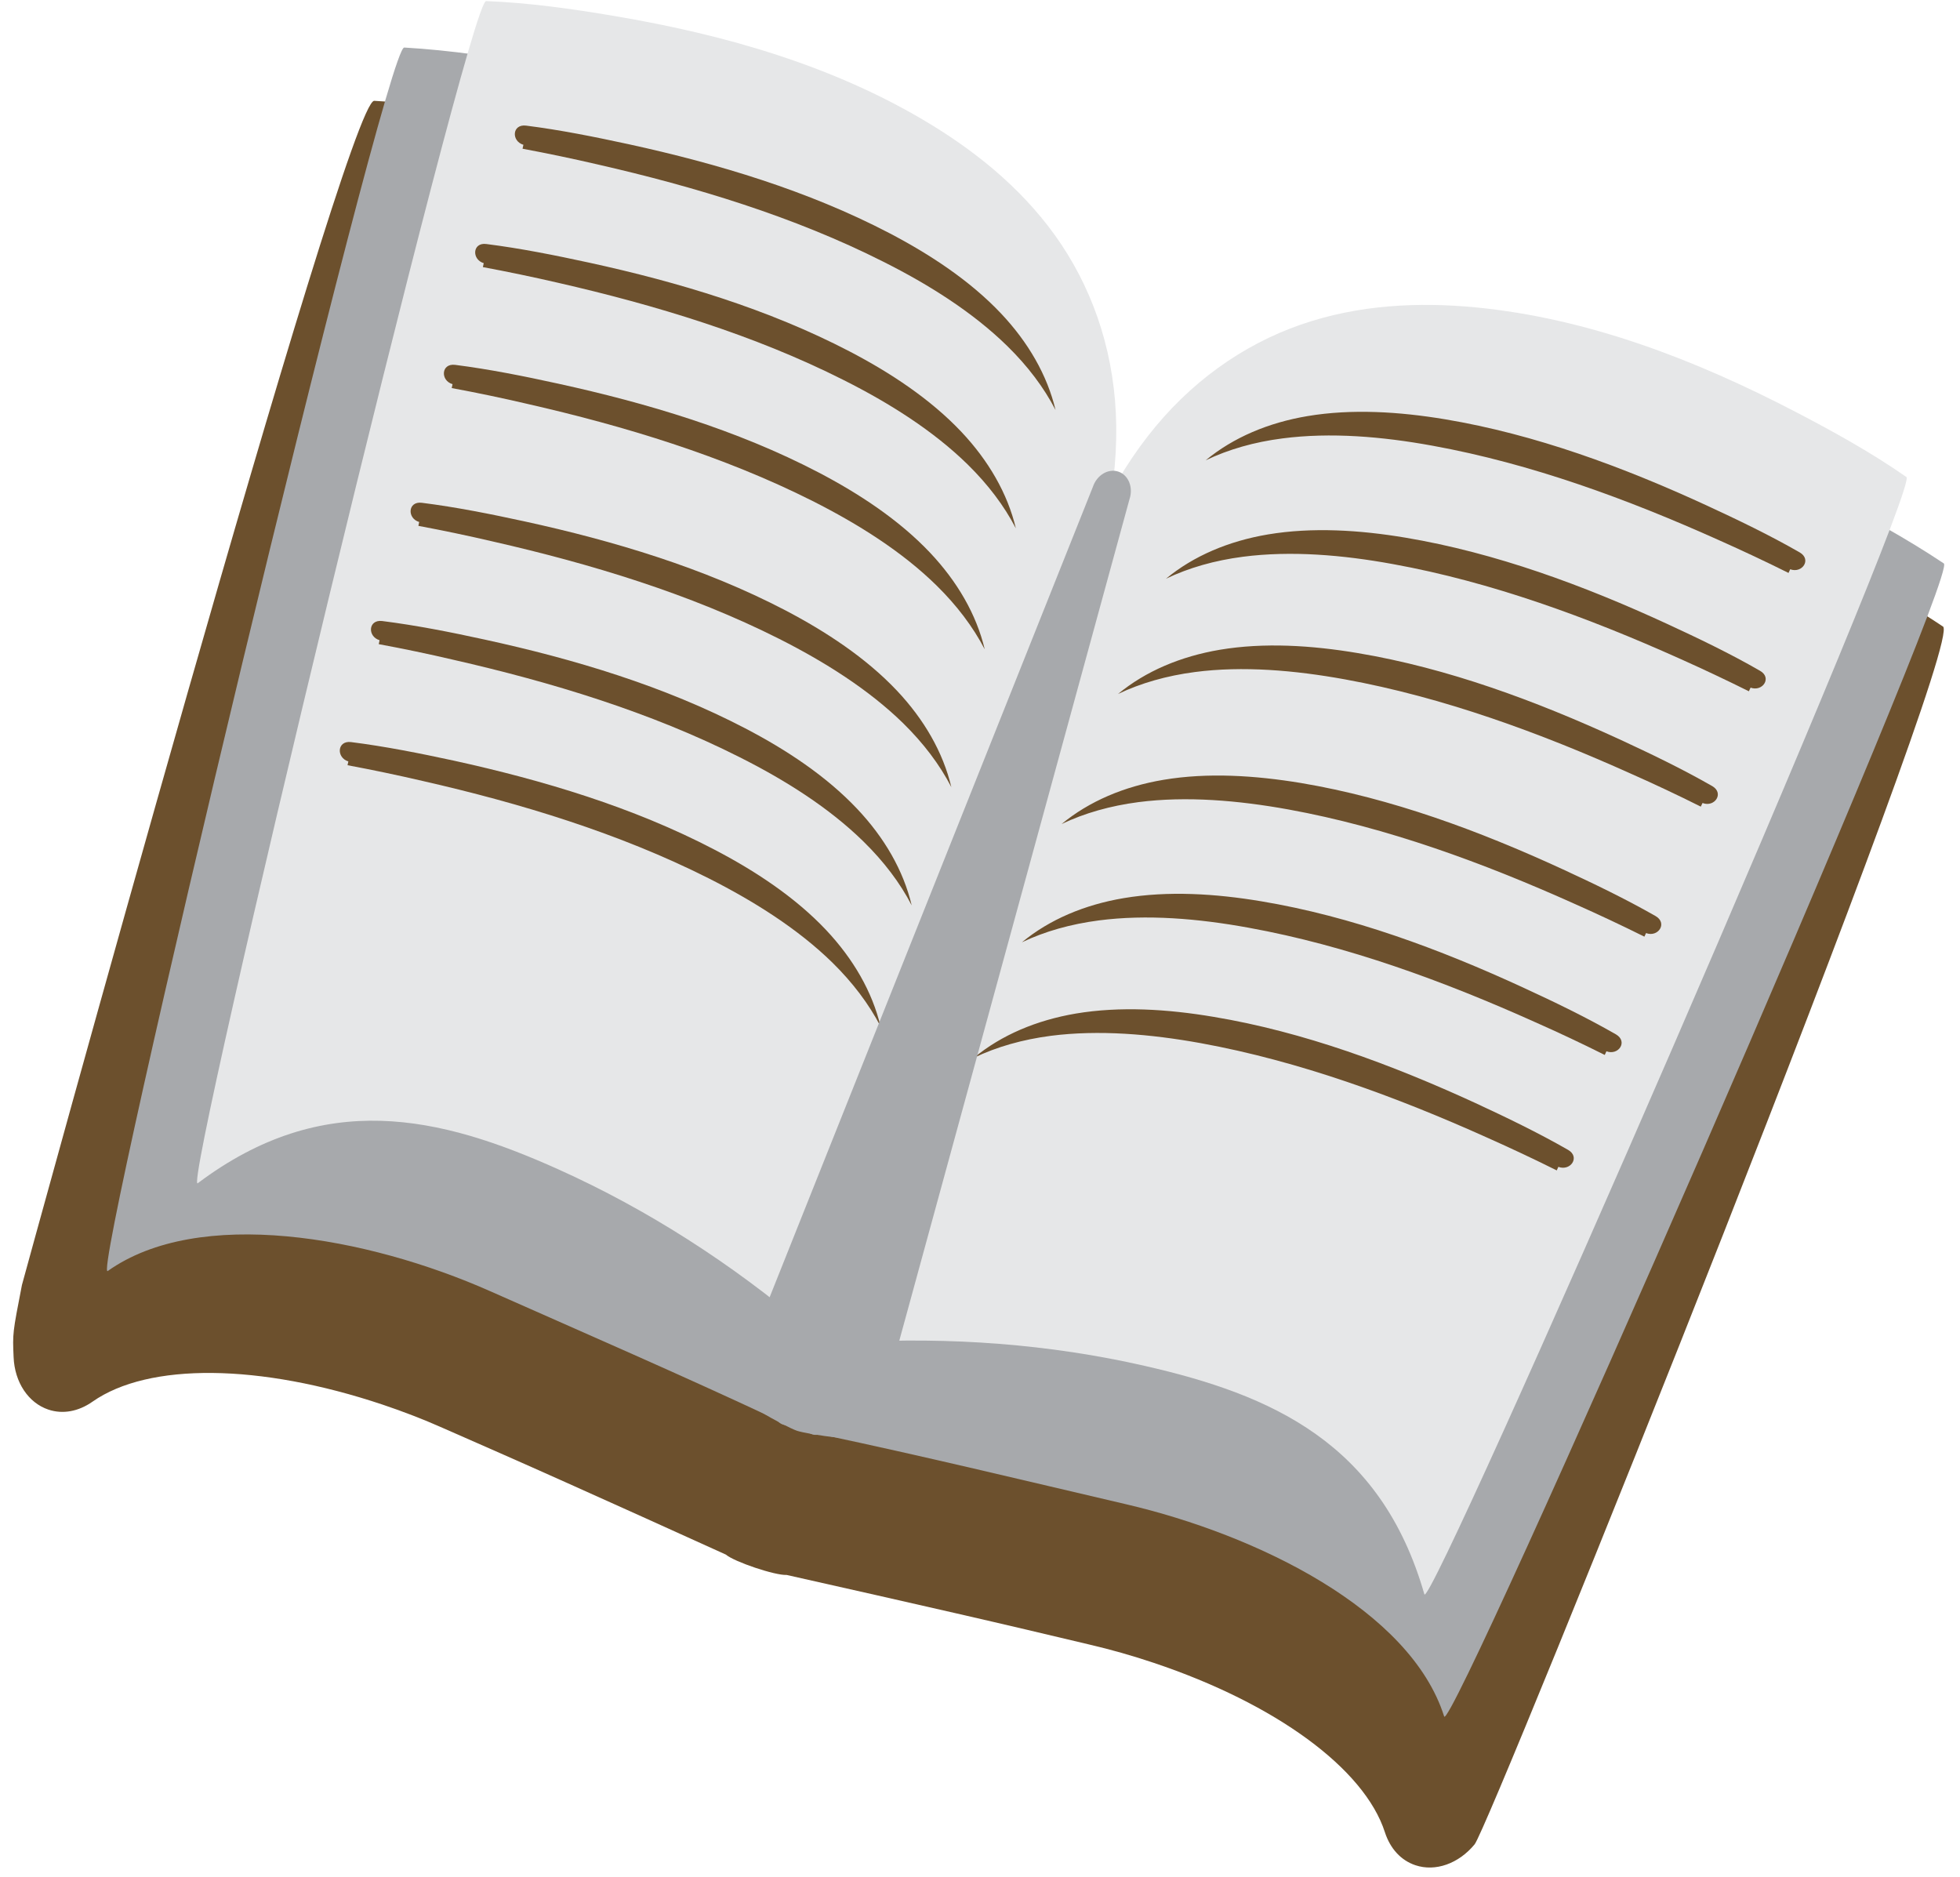 <svg width="71" height="68" viewBox="0 0 71 68" fill="none" xmlns="http://www.w3.org/2000/svg">
<path d="M70.376 22.69C68.827 21.654 67.208 20.804 65.83 20.105C63.518 18.932 61.388 18.024 59.319 17.33C57.078 16.58 54.881 16.078 52.788 15.847C50.007 15.534 47.59 15.713 45.394 16.395C43.266 17.059 41.329 18.226 39.748 19.797C39.433 17.59 38.59 15.491 37.291 13.68C35.949 11.812 34.127 10.213 31.717 8.787C29.905 7.71 27.849 6.786 25.611 6.036C23.543 5.343 21.295 4.784 18.744 4.328C17.223 4.056 15.417 3.76 13.557 3.652C12.557 3.591 0.795 46.544 0.795 46.544C0.455 48.293 0.455 48.293 0.493 49.161C0.531 50.071 1.026 50.815 1.752 51.059C2.271 51.233 2.839 51.131 3.351 50.772C5.383 49.346 9.411 49.389 13.863 50.88C14.602 51.128 15.33 51.409 16.028 51.719L18.112 52.635C20.912 53.866 26.289 56.309 26.294 56.311C26.603 56.575 28.085 57.072 28.494 57.048C28.5 57.05 34.262 58.339 37.238 59.043C37.973 59.219 38.711 59.392 39.451 59.567C40.244 59.752 41.027 59.974 41.799 60.234C46.216 61.714 49.423 64.064 50.167 66.368C50.36 66.965 50.752 67.389 51.272 67.563C51.997 67.806 52.838 67.508 53.417 66.807C53.97 66.141 71.22 23.247 70.383 22.692" fill="#6C502D"/>
<path d="M39.445 19.987C39.52 19.32 39.546 18.648 39.525 17.977C39.46 15.536 38.672 13.17 37.26 11.178C35.899 9.259 34.064 7.796 32.127 6.643C28.319 4.376 23.984 3.131 19.65 2.364C17.999 2.072 16.326 1.819 14.643 1.722C13.955 1.684 3.259 46.496 3.902 46.04C7.197 43.7 13.276 44.784 17.761 46.772C21.25 48.319 24.644 49.791 28.074 51.397C28.131 51.427 28.172 51.48 28.221 51.522C28.509 51.766 28.97 51.534 29.095 51.162L32.003 42.483L37.175 27.048L38.946 21.76L39.336 20.598C39.404 20.401 39.425 20.196 39.448 19.989" fill="#A7A9AC"/>
<path d="M40.327 17.378C40.408 16.73 40.443 16.078 40.435 15.426C40.402 12.954 39.685 10.713 38.444 8.852C37.214 7.014 35.539 5.623 33.756 4.53C30.26 2.39 26.256 1.254 22.246 0.578C20.72 0.32 19.174 0.101 17.609 0.039C16.971 0.011 6.561 43.316 7.163 42.86C11.723 39.431 15.935 40.426 20.233 42.36C23.449 43.806 26.508 45.773 29.25 48.099C29.296 48.138 29.342 48.176 29.385 48.217C29.649 48.447 30.08 48.218 30.202 47.854L33.045 39.368L38.101 24.278L39.831 19.113L40.212 17.976C40.278 17.78 40.302 17.58 40.327 17.378Z" fill="#E6E7E8"/>
<path d="M18.96 5.245L18.929 5.387C19.837 5.557 20.742 5.746 21.642 5.955C25.179 6.763 28.758 7.844 32 9.481C33.652 10.31 35.246 11.316 36.494 12.54C37.225 13.257 37.814 14.034 38.236 14.85C37.936 13.588 37.245 12.395 36.258 11.351C35.141 10.17 33.699 9.219 32.21 8.441C29.271 6.908 26.004 5.929 22.774 5.224C21.545 4.958 20.299 4.707 19.056 4.55C18.546 4.488 18.516 5.115 18.964 5.246" fill="#6C502D"/>
<path d="M17.523 9.533L17.492 9.675C18.4 9.845 19.305 10.033 20.206 10.241C23.742 11.05 27.321 12.132 30.563 13.768C32.215 14.598 33.808 15.603 35.057 16.828C35.787 17.546 36.377 18.322 36.799 19.138C36.499 17.874 35.808 16.684 34.821 15.638C33.704 14.458 32.263 13.504 30.773 12.728C27.834 11.197 24.567 10.216 21.337 9.513C20.106 9.246 18.86 8.996 17.617 8.839C17.11 8.772 17.08 9.402 17.527 9.534" fill="#6C502D"/>
<path d="M16.393 13.915L16.363 14.057C17.272 14.225 18.177 14.414 19.077 14.624C22.614 15.429 26.192 16.515 29.434 18.147C31.085 18.98 32.678 19.982 33.926 21.208C34.658 21.927 35.248 22.706 35.671 23.519C35.37 22.255 34.678 21.066 33.69 20.019C32.573 18.838 31.133 17.887 29.642 17.108C26.703 15.575 23.435 14.6 20.206 13.894C18.975 13.624 17.73 13.375 16.486 13.216C15.977 13.153 15.945 13.786 16.395 13.916" fill="#6C502D"/>
<path d="M15.184 18.908L15.156 19.048C16.065 19.218 16.969 19.408 17.869 19.618C21.406 20.425 24.985 21.507 28.226 23.141C29.875 23.974 31.47 24.978 32.719 26.2C33.451 26.919 34.041 27.697 34.462 28.512C34.162 27.248 33.474 26.057 32.484 25.01C31.368 23.83 29.926 22.88 28.435 22.1C25.496 20.569 22.229 19.59 19.001 18.886C17.769 18.618 16.524 18.369 15.28 18.212C14.771 18.148 14.74 18.779 15.188 18.909" fill="#6C502D"/>
<path d="M13.749 23.19L13.72 23.333C14.629 23.501 15.533 23.69 16.433 23.901C19.97 24.708 23.549 25.79 26.79 27.426C28.44 28.255 30.034 29.26 31.282 30.485C32.014 31.204 32.606 31.98 33.026 32.795C32.726 31.531 32.037 30.341 31.047 29.295C29.932 28.115 28.491 27.161 26.999 26.384C24.061 24.85 20.793 23.872 17.566 23.169C16.333 22.899 15.088 22.652 13.844 22.495C13.334 22.434 13.305 23.059 13.752 23.191" fill="#6C502D"/>
<path d="M12.619 27.581L12.589 27.718C13.498 27.888 14.404 28.078 15.304 28.287C18.842 29.093 22.418 30.177 25.663 31.811C27.311 32.643 28.906 33.647 30.155 34.87C30.885 35.588 31.475 36.365 31.898 37.181C31.597 35.917 30.907 34.73 29.919 33.681C28.804 32.501 27.361 31.547 25.871 30.771C22.933 29.236 19.664 28.261 16.438 27.552C15.205 27.286 13.958 27.037 12.716 26.88C12.206 26.818 12.176 27.447 12.622 27.582" fill="#6C502D"/>
<path d="M39.615 20.043C39.957 19.461 40.343 18.909 40.761 18.391C42.285 16.483 44.34 15.069 46.667 14.329C48.909 13.618 51.256 13.556 53.497 13.802C57.901 14.287 62.111 15.905 66.03 17.904C67.524 18.665 69.012 19.472 70.414 20.409C70.988 20.793 52.553 62.922 52.314 62.174C51.093 58.318 45.563 55.601 40.785 54.486C37.069 53.619 33.472 52.748 29.768 51.964C29.706 51.954 29.639 51.972 29.575 51.975C29.198 51.996 28.97 51.534 29.094 51.162L32.002 42.482L37.174 27.047L38.946 21.76L39.335 20.597C39.4 20.399 39.505 20.223 39.612 20.043" fill="#A7A9AC"/>
<path d="M40.481 17.429C40.81 16.861 41.177 16.317 41.573 15.807C43.088 13.854 45.01 12.493 47.12 11.759C49.21 11.033 51.393 10.935 53.468 11.135C57.548 11.533 61.428 13.038 65.034 14.914C66.406 15.628 67.775 16.385 69.058 17.278C69.584 17.641 51.804 58.476 51.597 57.749C50.025 52.265 46.064 50.522 41.469 49.476C38.032 48.689 34.406 48.42 30.813 48.623C30.754 48.627 30.695 48.63 30.636 48.636C30.286 48.662 30.079 48.219 30.201 47.855L33.044 39.369L38.1 24.279L39.831 19.114L40.212 17.977C40.279 17.78 40.382 17.607 40.481 17.429Z" fill="#E6E7E8"/>
<path d="M64.849 20.621L64.788 20.753C63.96 20.341 63.123 19.947 62.278 19.571C58.969 18.084 55.46 16.791 51.888 16.144C50.072 15.812 48.194 15.654 46.459 15.88C45.443 16.01 44.505 16.276 43.676 16.673C44.676 15.846 45.946 15.31 47.364 15.072C48.967 14.803 50.688 14.911 52.349 15.188C55.618 15.735 58.806 16.919 61.817 18.306C62.96 18.834 64.104 19.384 65.192 20.009C65.637 20.265 65.282 20.785 64.845 20.619" fill="#6C502D"/>
<path d="M63.414 24.908L63.352 25.04C62.524 24.628 61.688 24.234 60.843 23.856C57.534 22.372 54.025 21.078 50.453 20.432C48.636 20.099 46.758 19.942 45.024 20.167C44.007 20.299 43.07 20.564 42.24 20.961C43.241 20.133 44.51 19.599 45.929 19.359C47.532 19.09 49.254 19.197 50.914 19.476C54.182 20.024 57.371 21.207 60.382 22.595C61.525 23.123 62.669 23.671 63.756 24.298C64.202 24.55 63.847 25.071 63.41 24.907" fill="#6C502D"/>
<path d="M61.673 29.087L61.61 29.218C60.783 28.804 59.946 28.409 59.101 28.035C55.794 26.547 52.284 25.257 48.713 24.607C46.896 24.278 45.017 24.116 43.282 24.343C42.266 24.476 41.326 24.743 40.5 25.138C41.501 24.31 42.767 23.777 44.188 23.536C45.79 23.267 47.511 23.375 49.182 23.656C52.448 24.202 55.638 25.39 58.648 26.772C59.791 27.3 60.937 27.851 62.024 28.474C62.468 28.73 62.113 29.255 61.677 29.088" fill="#6C502D"/>
<path d="M59.627 33.799L59.567 33.928C58.74 33.517 57.903 33.123 57.059 32.749C53.75 31.262 50.241 29.969 46.669 29.32C44.85 28.991 42.973 28.831 41.239 29.055C40.223 29.188 39.283 29.453 38.455 29.849C39.456 29.022 40.725 28.486 42.146 28.247C43.747 27.977 45.469 28.088 47.13 28.363C50.399 28.912 53.587 30.096 56.599 31.483C57.742 32.01 58.886 32.562 59.974 33.183C60.419 33.442 60.063 33.965 59.626 33.798" fill="#6C502D"/>
<path d="M58.192 38.081L58.131 38.213C57.304 37.799 56.468 37.405 55.623 37.031C52.314 35.545 48.805 34.252 45.233 33.605C43.415 33.272 41.537 33.114 39.803 33.34C38.786 33.473 37.848 33.736 37.019 34.132C38.02 33.305 39.289 32.771 40.709 32.532C42.311 32.262 44.034 32.369 45.694 32.648C48.963 33.193 52.152 34.379 55.163 35.766C56.306 36.292 57.451 36.845 58.538 37.468C58.982 37.728 58.628 38.245 58.19 38.08" fill="#6C502D"/>
<path d="M56.45 42.267L56.393 42.395C55.565 41.983 54.728 41.589 53.883 41.213C50.574 39.725 47.065 38.435 43.493 37.785C41.674 37.456 39.799 37.297 38.064 37.52C37.049 37.653 36.108 37.917 35.281 38.315C36.281 37.487 37.55 36.956 38.968 36.714C40.572 36.444 42.294 36.551 43.962 36.833C47.23 37.377 50.419 38.566 53.431 39.948C54.573 40.477 55.717 41.029 56.806 41.653C57.249 41.91 56.893 42.43 56.454 42.268" fill="#6C502D"/>
<path d="M31.663 51.901C31.52 52.329 29.237 51.949 28.87 51.826C28.505 51.703 26.454 50.631 26.597 50.204L39.589 17.636C39.732 17.208 40.145 16.961 40.511 17.083C40.878 17.206 41.059 17.653 40.916 18.08L31.663 51.901Z" fill="#A7A9AC"/>
</svg>
